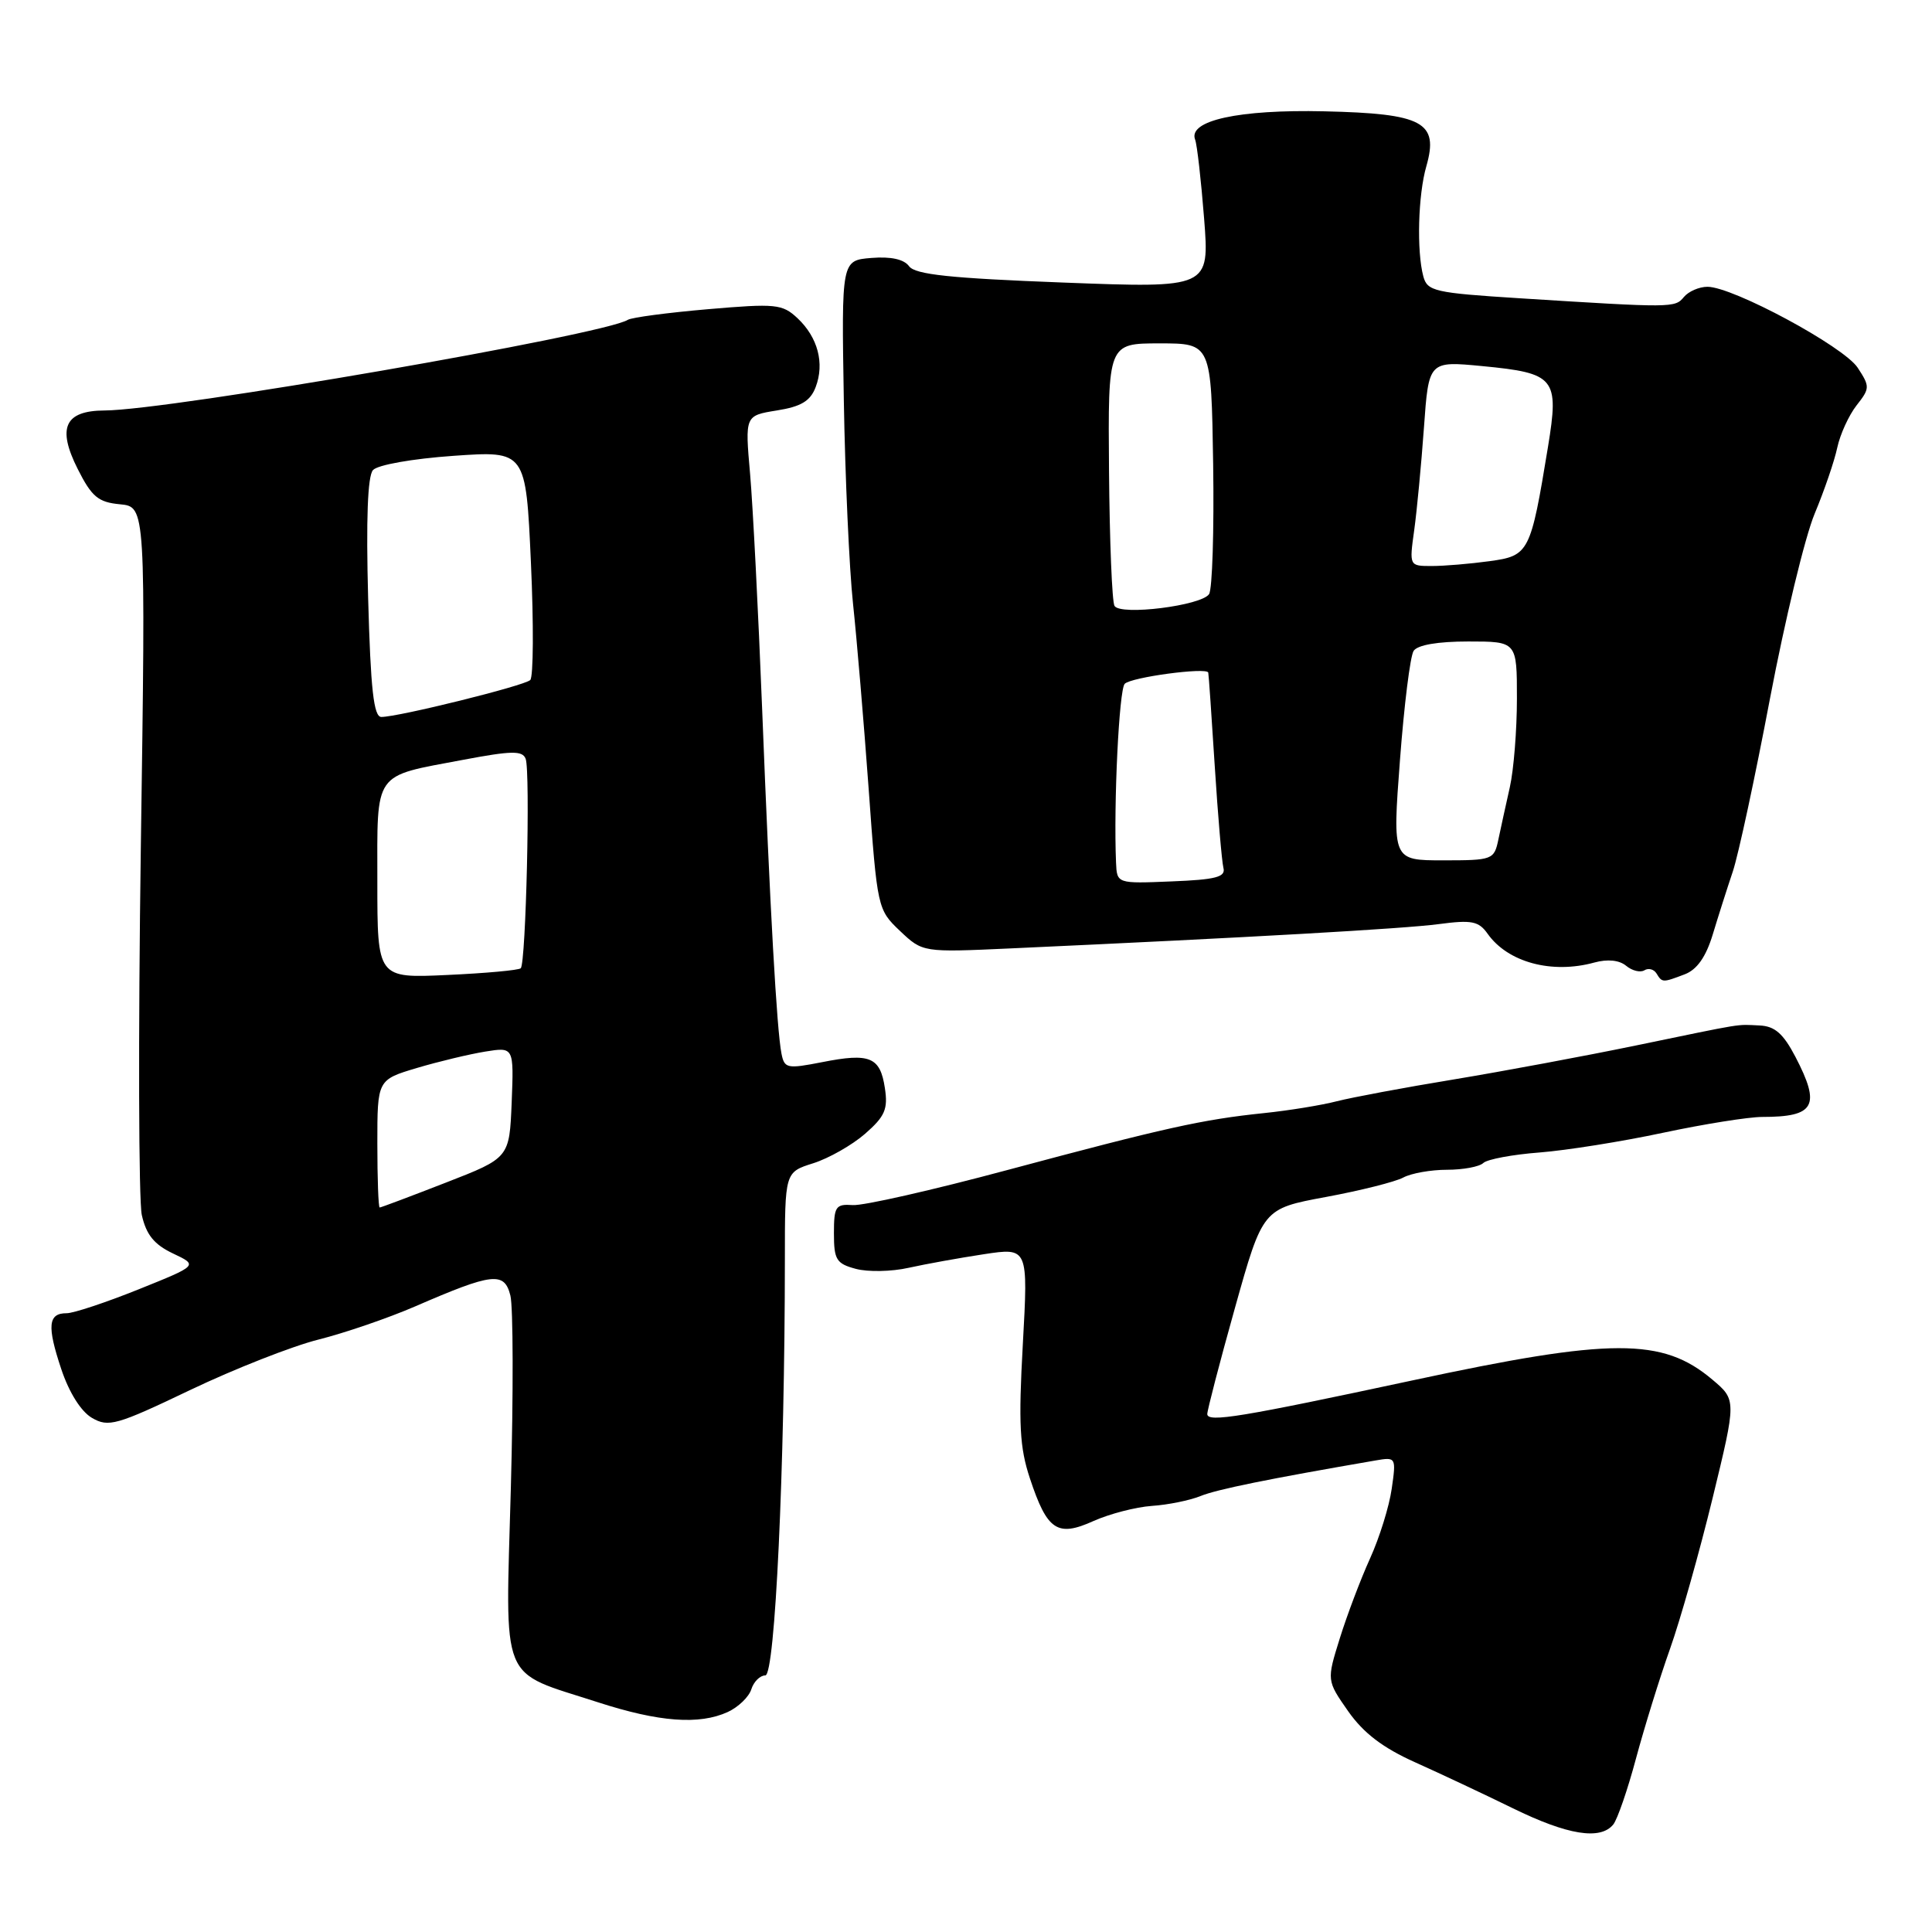 <?xml version="1.0" encoding="UTF-8" standalone="no"?>
<!DOCTYPE svg PUBLIC "-//W3C//DTD SVG 1.1//EN" "http://www.w3.org/Graphics/SVG/1.1/DTD/svg11.dtd" >
<svg xmlns="http://www.w3.org/2000/svg" xmlns:xlink="http://www.w3.org/1999/xlink" version="1.1" viewBox="0 0 256 256">
 <g >
 <path fill="currentColor"
d=" M 213.77 241.75 C 214.32 241.06 215.68 237.12 216.78 233.00 C 217.89 228.88 219.91 222.35 221.28 218.50 C 222.65 214.65 225.19 205.65 226.93 198.50 C 230.09 185.50 230.09 185.50 226.89 182.80 C 220.29 177.23 213.54 177.24 187.16 182.91 C 164.44 187.78 160.01 188.51 159.97 187.38 C 159.96 186.90 161.60 180.57 163.63 173.33 C 167.32 160.16 167.32 160.16 175.67 158.61 C 180.26 157.76 184.88 156.60 185.94 156.03 C 187.00 155.46 189.61 155.00 191.73 155.00 C 193.86 155.00 196.03 154.60 196.55 154.10 C 197.07 153.61 200.43 152.98 204.00 152.71 C 207.57 152.43 214.93 151.26 220.35 150.10 C 225.76 148.95 231.69 148.00 233.51 148.00 C 240.49 148.00 241.29 146.54 237.90 140.03 C 236.29 136.95 235.17 135.97 233.15 135.88 C 229.95 135.74 231.52 135.48 216.73 138.54 C 210.00 139.93 199.16 141.95 192.64 143.03 C 186.11 144.10 179.14 145.41 177.14 145.92 C 175.14 146.44 170.80 147.15 167.50 147.49 C 159.31 148.34 154.40 149.43 133.50 155.03 C 123.60 157.69 114.38 159.78 113.00 159.68 C 110.73 159.52 110.50 159.86 110.50 163.43 C 110.50 166.92 110.82 167.44 113.40 168.13 C 115.00 168.56 118.15 168.50 120.40 167.99 C 122.66 167.49 127.14 166.68 130.37 166.19 C 136.24 165.30 136.24 165.30 135.53 178.12 C 134.94 188.72 135.11 191.81 136.47 195.90 C 138.76 202.81 140.10 203.71 144.90 201.54 C 147.03 200.59 150.50 199.69 152.63 199.54 C 154.76 199.40 157.65 198.81 159.06 198.24 C 161.23 197.35 168.09 195.96 182.26 193.52 C 184.98 193.05 185.01 193.10 184.41 197.27 C 184.08 199.60 182.79 203.75 181.54 206.50 C 180.29 209.25 178.49 214.01 177.53 217.09 C 175.79 222.67 175.79 222.67 178.64 226.75 C 180.68 229.65 183.23 231.59 187.50 233.51 C 190.80 234.99 196.63 237.73 200.45 239.60 C 207.72 243.16 212.06 243.86 213.77 241.75 Z  M 96.43 226.85 C 97.82 226.21 99.23 224.86 99.55 223.85 C 99.87 222.83 100.71 222.00 101.41 222.00 C 102.70 222.00 103.99 194.58 104.00 166.91 C 104.00 155.32 104.00 155.32 107.75 154.14 C 109.81 153.49 112.91 151.73 114.63 150.23 C 117.26 147.93 117.68 146.97 117.25 144.17 C 116.63 140.05 115.26 139.49 108.94 140.74 C 104.29 141.65 103.94 141.58 103.55 139.61 C 102.93 136.50 102.03 120.52 100.99 94.00 C 100.48 81.07 99.76 67.03 99.39 62.78 C 98.71 55.07 98.71 55.07 102.93 54.39 C 106.15 53.88 107.38 53.14 108.08 51.29 C 109.28 48.13 108.37 44.70 105.67 42.16 C 103.66 40.28 102.80 40.20 93.81 40.97 C 88.49 41.43 83.70 42.06 83.19 42.38 C 79.95 44.39 22.40 54.36 13.86 54.39 C 8.57 54.42 7.54 56.67 10.30 62.15 C 12.16 65.84 13.02 66.55 15.90 66.82 C 19.31 67.15 19.31 67.15 18.66 112.32 C 18.31 137.17 18.37 159.07 18.79 161.00 C 19.38 163.61 20.42 164.90 22.92 166.09 C 26.26 167.67 26.26 167.67 18.38 170.84 C 14.05 172.58 9.75 174.01 8.83 174.01 C 6.37 174.00 6.21 175.70 8.11 181.39 C 9.15 184.52 10.74 187.04 12.19 187.88 C 14.37 189.15 15.45 188.85 25.23 184.17 C 31.10 181.37 38.73 178.37 42.20 177.50 C 45.66 176.63 51.42 174.66 55.00 173.11 C 65.30 168.64 66.83 168.47 67.63 171.67 C 68.00 173.15 68.03 184.63 67.69 197.18 C 66.97 223.56 66.05 221.29 79.23 225.56 C 87.32 228.18 92.64 228.58 96.43 226.85 Z  M 223.24 129.10 C 224.86 128.48 226.04 126.80 226.94 123.85 C 227.66 121.46 228.86 117.70 229.60 115.50 C 230.34 113.30 232.56 102.98 234.53 92.57 C 236.51 82.16 239.17 71.13 240.45 68.07 C 241.73 65.01 243.08 61.06 243.45 59.30 C 243.83 57.54 244.98 55.03 246.00 53.72 C 247.78 51.46 247.79 51.22 246.15 48.72 C 244.30 45.91 229.62 38.00 226.25 38.00 C 225.15 38.00 223.74 38.61 223.12 39.36 C 221.93 40.80 221.64 40.80 201.33 39.52 C 190.10 38.81 189.13 38.59 188.60 36.63 C 187.70 33.28 187.90 25.82 189.00 22.02 C 190.67 16.17 188.57 15.05 175.47 14.75 C 164.15 14.49 157.39 15.97 158.36 18.50 C 158.62 19.17 159.15 23.87 159.55 28.95 C 160.27 38.18 160.27 38.18 140.89 37.44 C 125.91 36.87 121.27 36.38 120.46 35.28 C 119.78 34.35 118.05 33.97 115.46 34.18 C 111.50 34.50 111.50 34.50 111.81 53.00 C 111.98 63.17 112.53 75.33 113.03 80.00 C 113.53 84.67 114.46 95.70 115.10 104.50 C 116.24 120.35 116.28 120.53 119.25 123.35 C 122.26 126.20 122.26 126.20 133.88 125.67 C 165.68 124.22 186.04 123.06 190.64 122.45 C 195.01 121.87 195.93 122.05 197.12 123.73 C 199.80 127.52 205.63 129.09 211.26 127.54 C 213.01 127.06 214.56 127.22 215.47 127.97 C 216.26 128.63 217.35 128.90 217.89 128.57 C 218.42 128.24 219.14 128.42 219.49 128.98 C 220.25 130.22 220.29 130.22 223.24 129.10 Z  M 50.00 151.54 C 50.00 143.08 50.00 143.08 55.25 141.51 C 58.14 140.65 62.21 139.68 64.30 139.34 C 68.09 138.73 68.09 138.73 67.80 146.08 C 67.50 153.43 67.50 153.43 59.06 156.71 C 54.41 158.52 50.48 160.00 50.31 160.00 C 50.14 160.00 50.00 156.19 50.00 151.54 Z  M 50.00 116.84 C 50.00 102.02 49.34 102.95 61.37 100.68 C 67.78 99.47 69.23 99.44 69.65 100.54 C 70.29 102.19 69.69 127.67 69.00 128.30 C 68.72 128.56 64.34 128.96 59.25 129.19 C 50.00 129.62 50.00 129.62 50.00 116.84 Z  M 48.78 79.25 C 48.50 68.84 48.71 63.09 49.42 62.29 C 50.03 61.60 54.66 60.78 60.09 60.40 C 69.68 59.73 69.68 59.73 70.35 74.55 C 70.72 82.70 70.68 89.70 70.26 90.11 C 69.47 90.87 52.81 95.00 50.53 95.00 C 49.52 95.00 49.11 91.37 48.78 79.25 Z  M 147.88 114.29 C 147.55 106.47 148.28 91.39 149.03 90.61 C 149.87 89.73 159.90 88.39 160.10 89.12 C 160.16 89.33 160.54 94.90 160.96 101.50 C 161.38 108.10 161.90 114.17 162.11 115.00 C 162.43 116.21 161.11 116.56 155.25 116.79 C 148.00 117.09 148.00 117.09 147.88 114.29 Z  M 185.50 100.75 C 186.05 93.46 186.86 86.94 187.31 86.25 C 187.82 85.46 190.50 85.00 194.56 85.00 C 201.00 85.00 201.00 85.00 201.00 92.56 C 201.00 96.71 200.58 102.00 200.06 104.31 C 199.54 106.61 198.86 109.74 198.54 111.25 C 197.98 113.92 197.77 114.00 191.23 114.00 C 184.50 114.00 184.50 114.00 185.50 100.75 Z  M 147.68 80.29 C 147.35 79.76 147.03 71.72 146.95 62.42 C 146.81 45.50 146.81 45.50 153.66 45.50 C 160.50 45.50 160.50 45.50 160.75 61.50 C 160.88 70.30 160.64 78.05 160.21 78.72 C 159.22 80.25 148.49 81.60 147.68 80.29 Z  M 187.39 70.25 C 187.75 67.64 188.33 61.52 188.68 56.66 C 189.31 47.83 189.31 47.83 196.41 48.51 C 206.08 49.44 206.61 50.08 205.12 59.19 C 202.81 73.26 202.62 73.64 197.36 74.36 C 194.81 74.71 191.37 75.00 189.72 75.00 C 186.73 75.00 186.73 75.00 187.39 70.25 Z "/>
</g>
</svg>